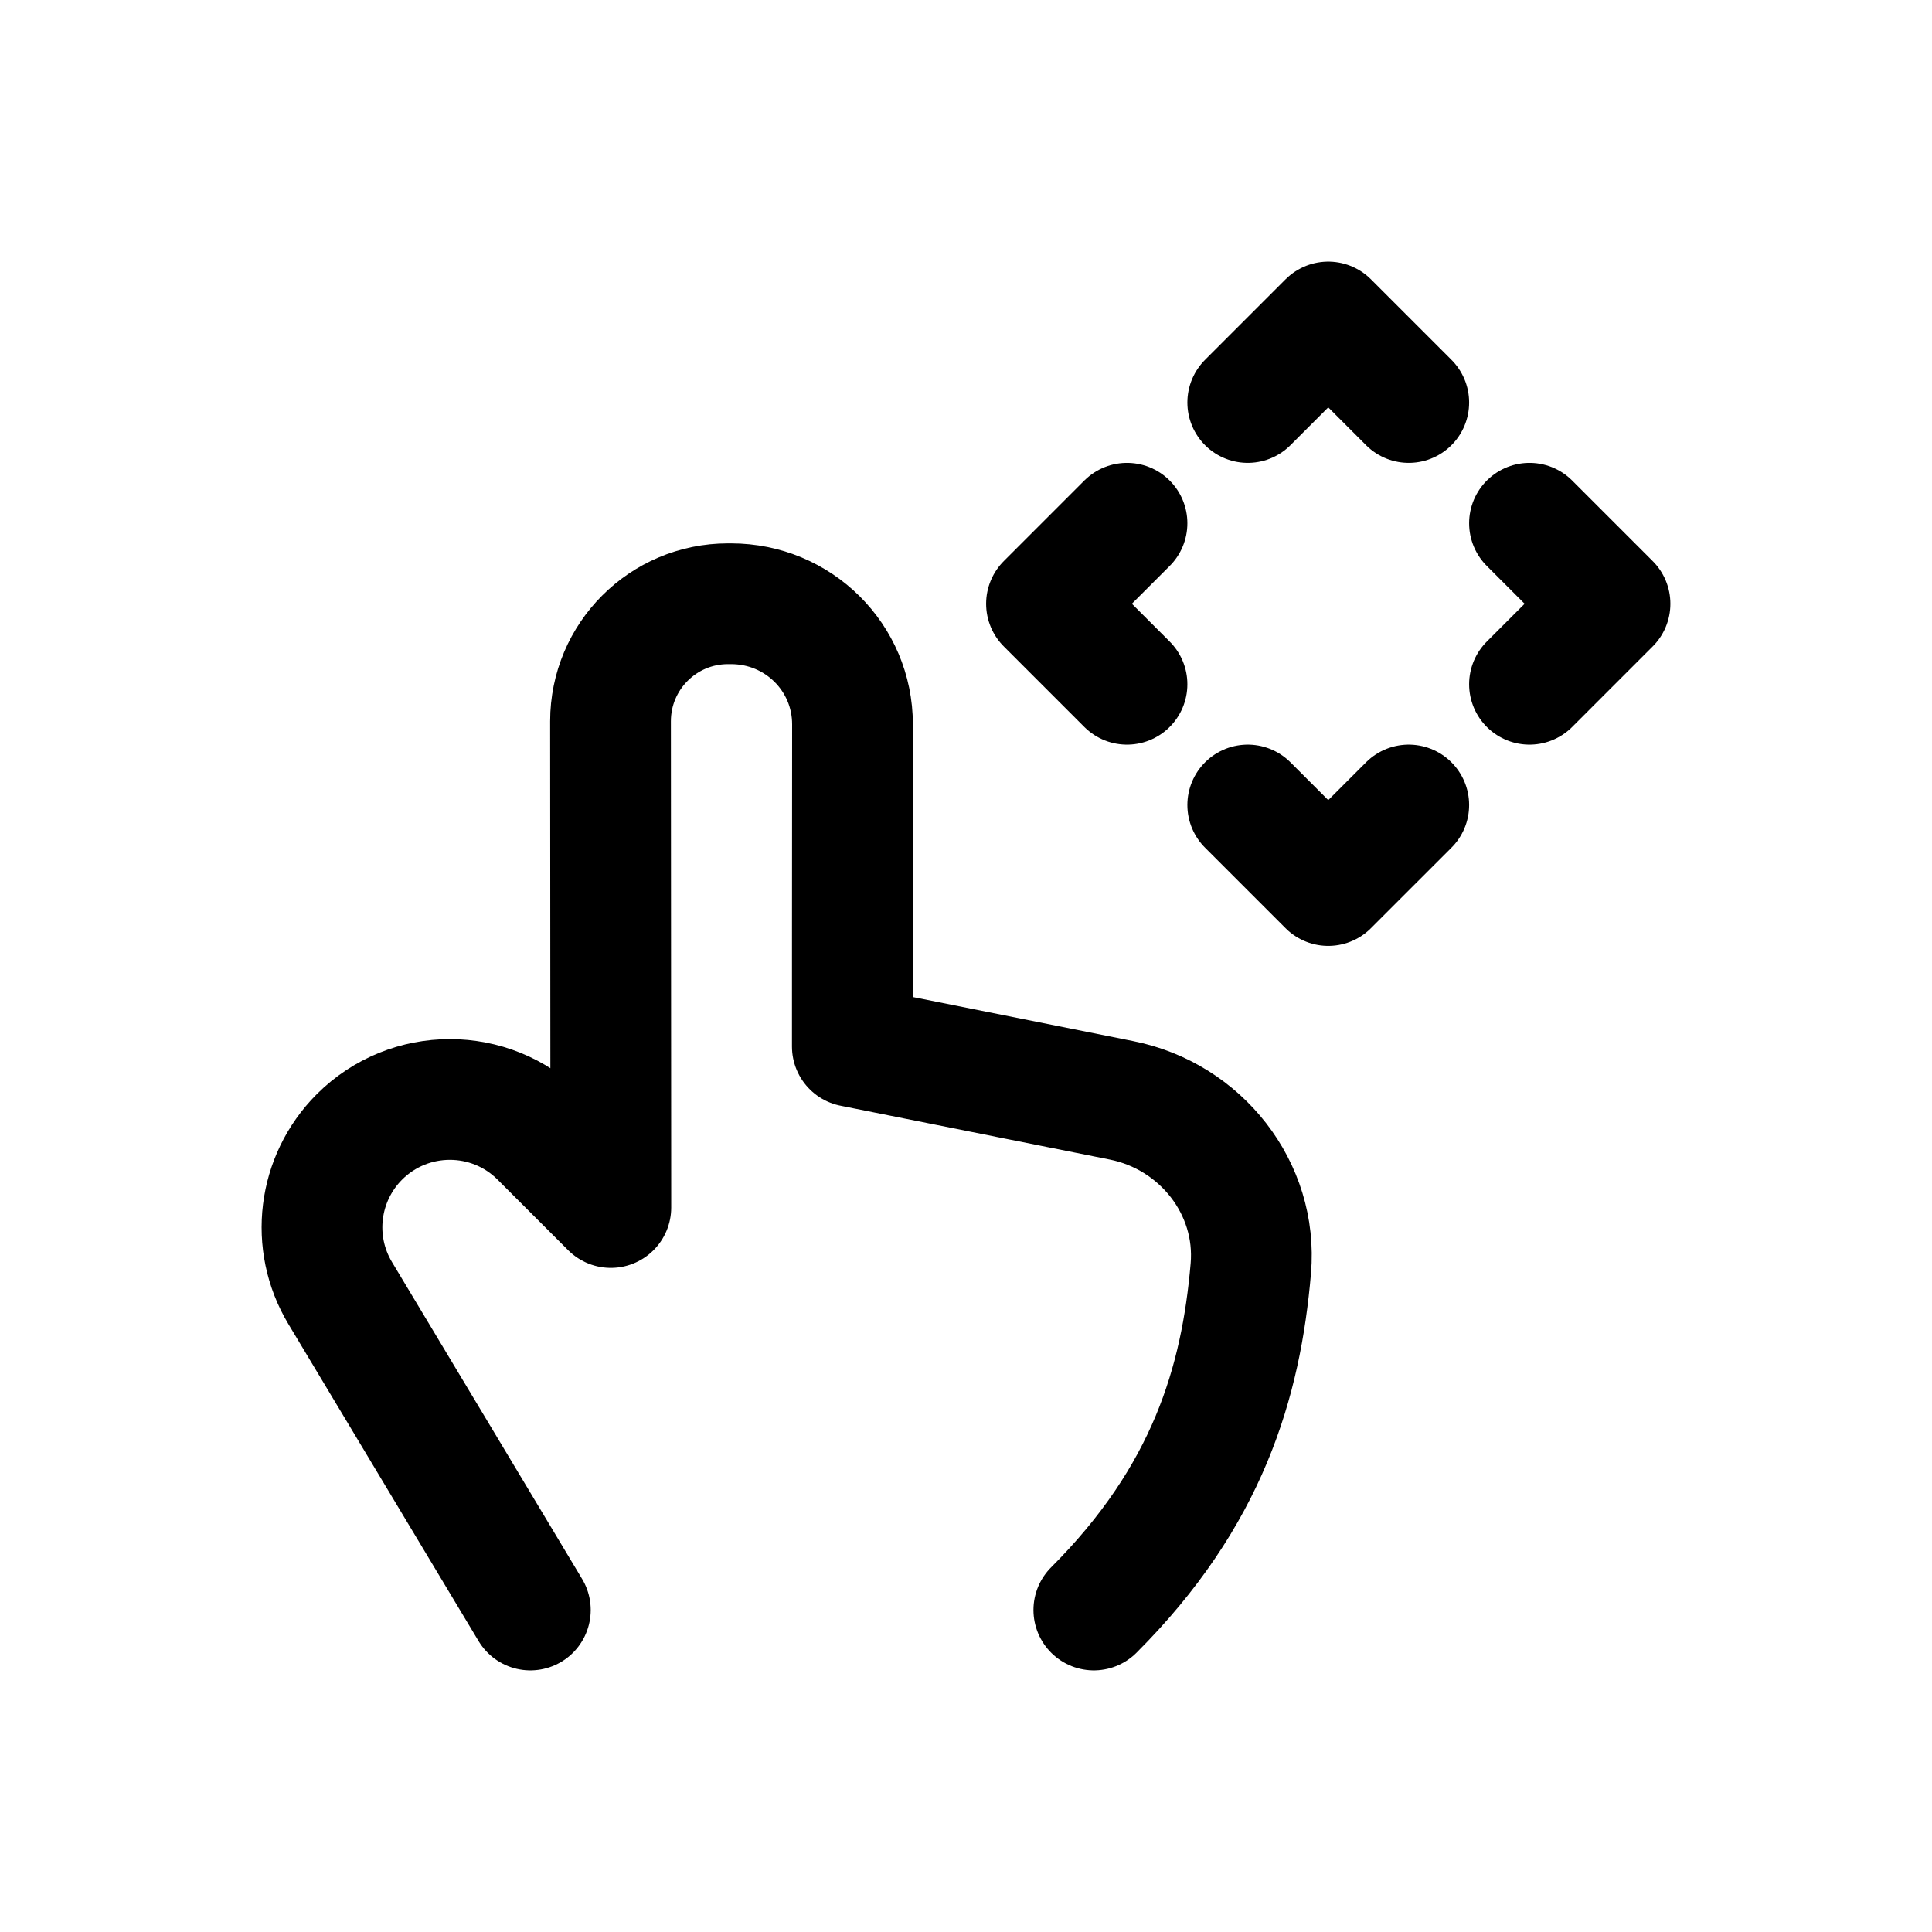 <svg width="24" height="24" viewBox="0 0 24 24" fill="none" xmlns="http://www.w3.org/2000/svg">
<path d="M6.588 20L4.226 16.063C3.851 15.438 3.95 14.639 4.465 14.123C5.086 13.503 6.091 13.503 6.711 14.123L7.588 15L7.584 8.96C7.584 8.154 8.237 7.5 9.043 7.5H9.081C9.918 7.5 10.59 8.168 10.59 8.998C10.588 10.626 10.588 13 10.588 13L13.933 13.669C14.915 13.865 15.624 14.759 15.538 15.757C15.417 17.171 15.003 18.585 13.588 20M19 8.5L20 7.5L19 6.5M15.5 5L16.5 4L17.5 5M17.5 10L16.5 11L15.5 10M14 6.5L13 7.5L14 8.5" stroke="black" stroke-width="1.5" stroke-linecap="round" stroke-linejoin="round"/>
</svg>
